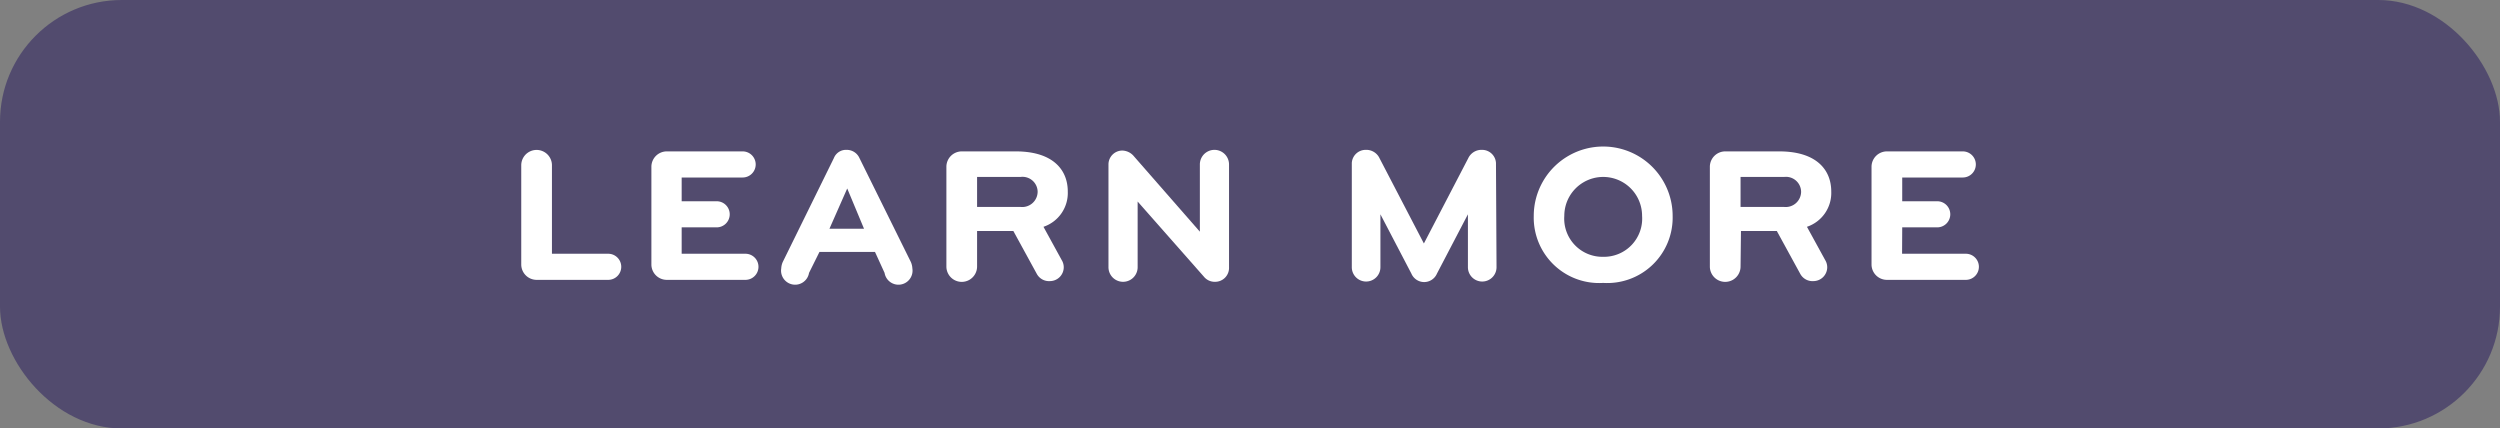 <svg id="Layer_1" data-name="Layer 1" xmlns="http://www.w3.org/2000/svg" viewBox="0 0 180 30.85"><rect x="0" y="0" width="180" height="30.85" fill="#808080" stroke="none"/><title>_</title><rect width="180" height="30.85" rx="8.77" ry="8.77" fill="#524b6e"/><path d="M43.79,18.27a.94.94,0,1,1,0,1.88H38.63a1.11,1.11,0,0,1-1.1-1.1V11.9a1.1,1.1,0,0,1,2.21,0v6.37Z" fill="#fff"/><path d="M49.08,18.27h4.59a.94.94,0,1,1,0,1.88H48a1.11,1.11,0,0,1-1.1-1.1V12a1.11,1.11,0,0,1,1.1-1.1h5.47a.94.94,0,1,1,0,1.88H49.08v1.71H51.6a.94.94,0,1,1,0,1.88H49.08Z" fill="#fff"/><path d="M65.58,18.86a1.29,1.29,0,0,1,.11.46,1,1,0,0,1-2,.33L63,18.14H59l-.75,1.51a1,1,0,0,1-2-.33,1.29,1.29,0,0,1,.11-.46l3.68-7.48a.94.94,0,0,1,.92-.59,1,1,0,0,1,.92.59Zm-5.86-2.39h2.49L61,13.57Z" fill="#fff"/><path d="M70.35,19.19a1.1,1.1,0,0,1-2.21,0V12a1.11,1.11,0,0,1,1.1-1.1h3.9c2.63,0,3.74,1.29,3.74,2.89a2.57,2.57,0,0,1-1.75,2.54l1.31,2.39a1,1,0,0,1,.15.52,1,1,0,0,1-1,1,1,1,0,0,1-.94-.52l-1.69-3.09H70.35Zm3.13-6.45H70.35V14.9h3.13a1.11,1.11,0,0,0,1.23-1.09A1.09,1.09,0,0,0,73.48,12.74Z" fill="#fff"/><path d="M86.39,16.68V11.84a1,1,0,0,1,2.1,0v7.4a1,1,0,0,1-1,1.05,1,1,0,0,1-.81-.37l-4.77-5.41v4.73a1,1,0,1,1-2.1,0v-7.4a1,1,0,0,1,1-1,1.12,1.12,0,0,1,.83.41Z" fill="#fff"/><path d="M107.75,19.24a1,1,0,1,1-2.06,0V15.43l-2.23,4.27a1,1,0,0,1-1.84,0l-2.23-4.27v3.81a1,1,0,1,1-2.06,0V11.73a1,1,0,0,1,1-.94,1.05,1.05,0,0,1,1,.61l3.19,6.13,3.19-6.13a1.05,1.05,0,0,1,1-.61,1,1,0,0,1,1,.94Z" fill="#fff"/><path d="M115.43,20.37a4.71,4.71,0,0,1-5-4.82,5,5,0,0,1,10,0A4.71,4.71,0,0,1,115.43,20.37Zm0-1.88a2.75,2.75,0,0,0,2.8-2.95,2.8,2.8,0,1,0-5.6,0A2.75,2.75,0,0,0,115.43,18.49Z" fill="#fff"/><path d="M125.32,19.19a1.1,1.1,0,1,1-2.21,0V12a1.11,1.11,0,0,1,1.1-1.1h3.9c2.63,0,3.74,1.29,3.74,2.89a2.57,2.57,0,0,1-1.75,2.54l1.31,2.39a1,1,0,0,1,.15.52,1,1,0,0,1-1,1,1,1,0,0,1-.94-.52l-1.69-3.09h-2.58Zm3.13-6.45h-3.13V14.9h3.13a1.11,1.11,0,0,0,1.23-1.09A1.09,1.09,0,0,0,128.46,12.74Z" fill="#fff"/><path d="M136.95,18.27h4.59a.94.94,0,1,1,0,1.88h-5.69a1.11,1.11,0,0,1-1.1-1.1V12a1.11,1.11,0,0,1,1.1-1.1h5.47a.94.94,0,1,1,0,1.88h-4.36v1.71h2.52a.94.94,0,1,1,0,1.88h-2.52Z" fill="#fff"/></svg>